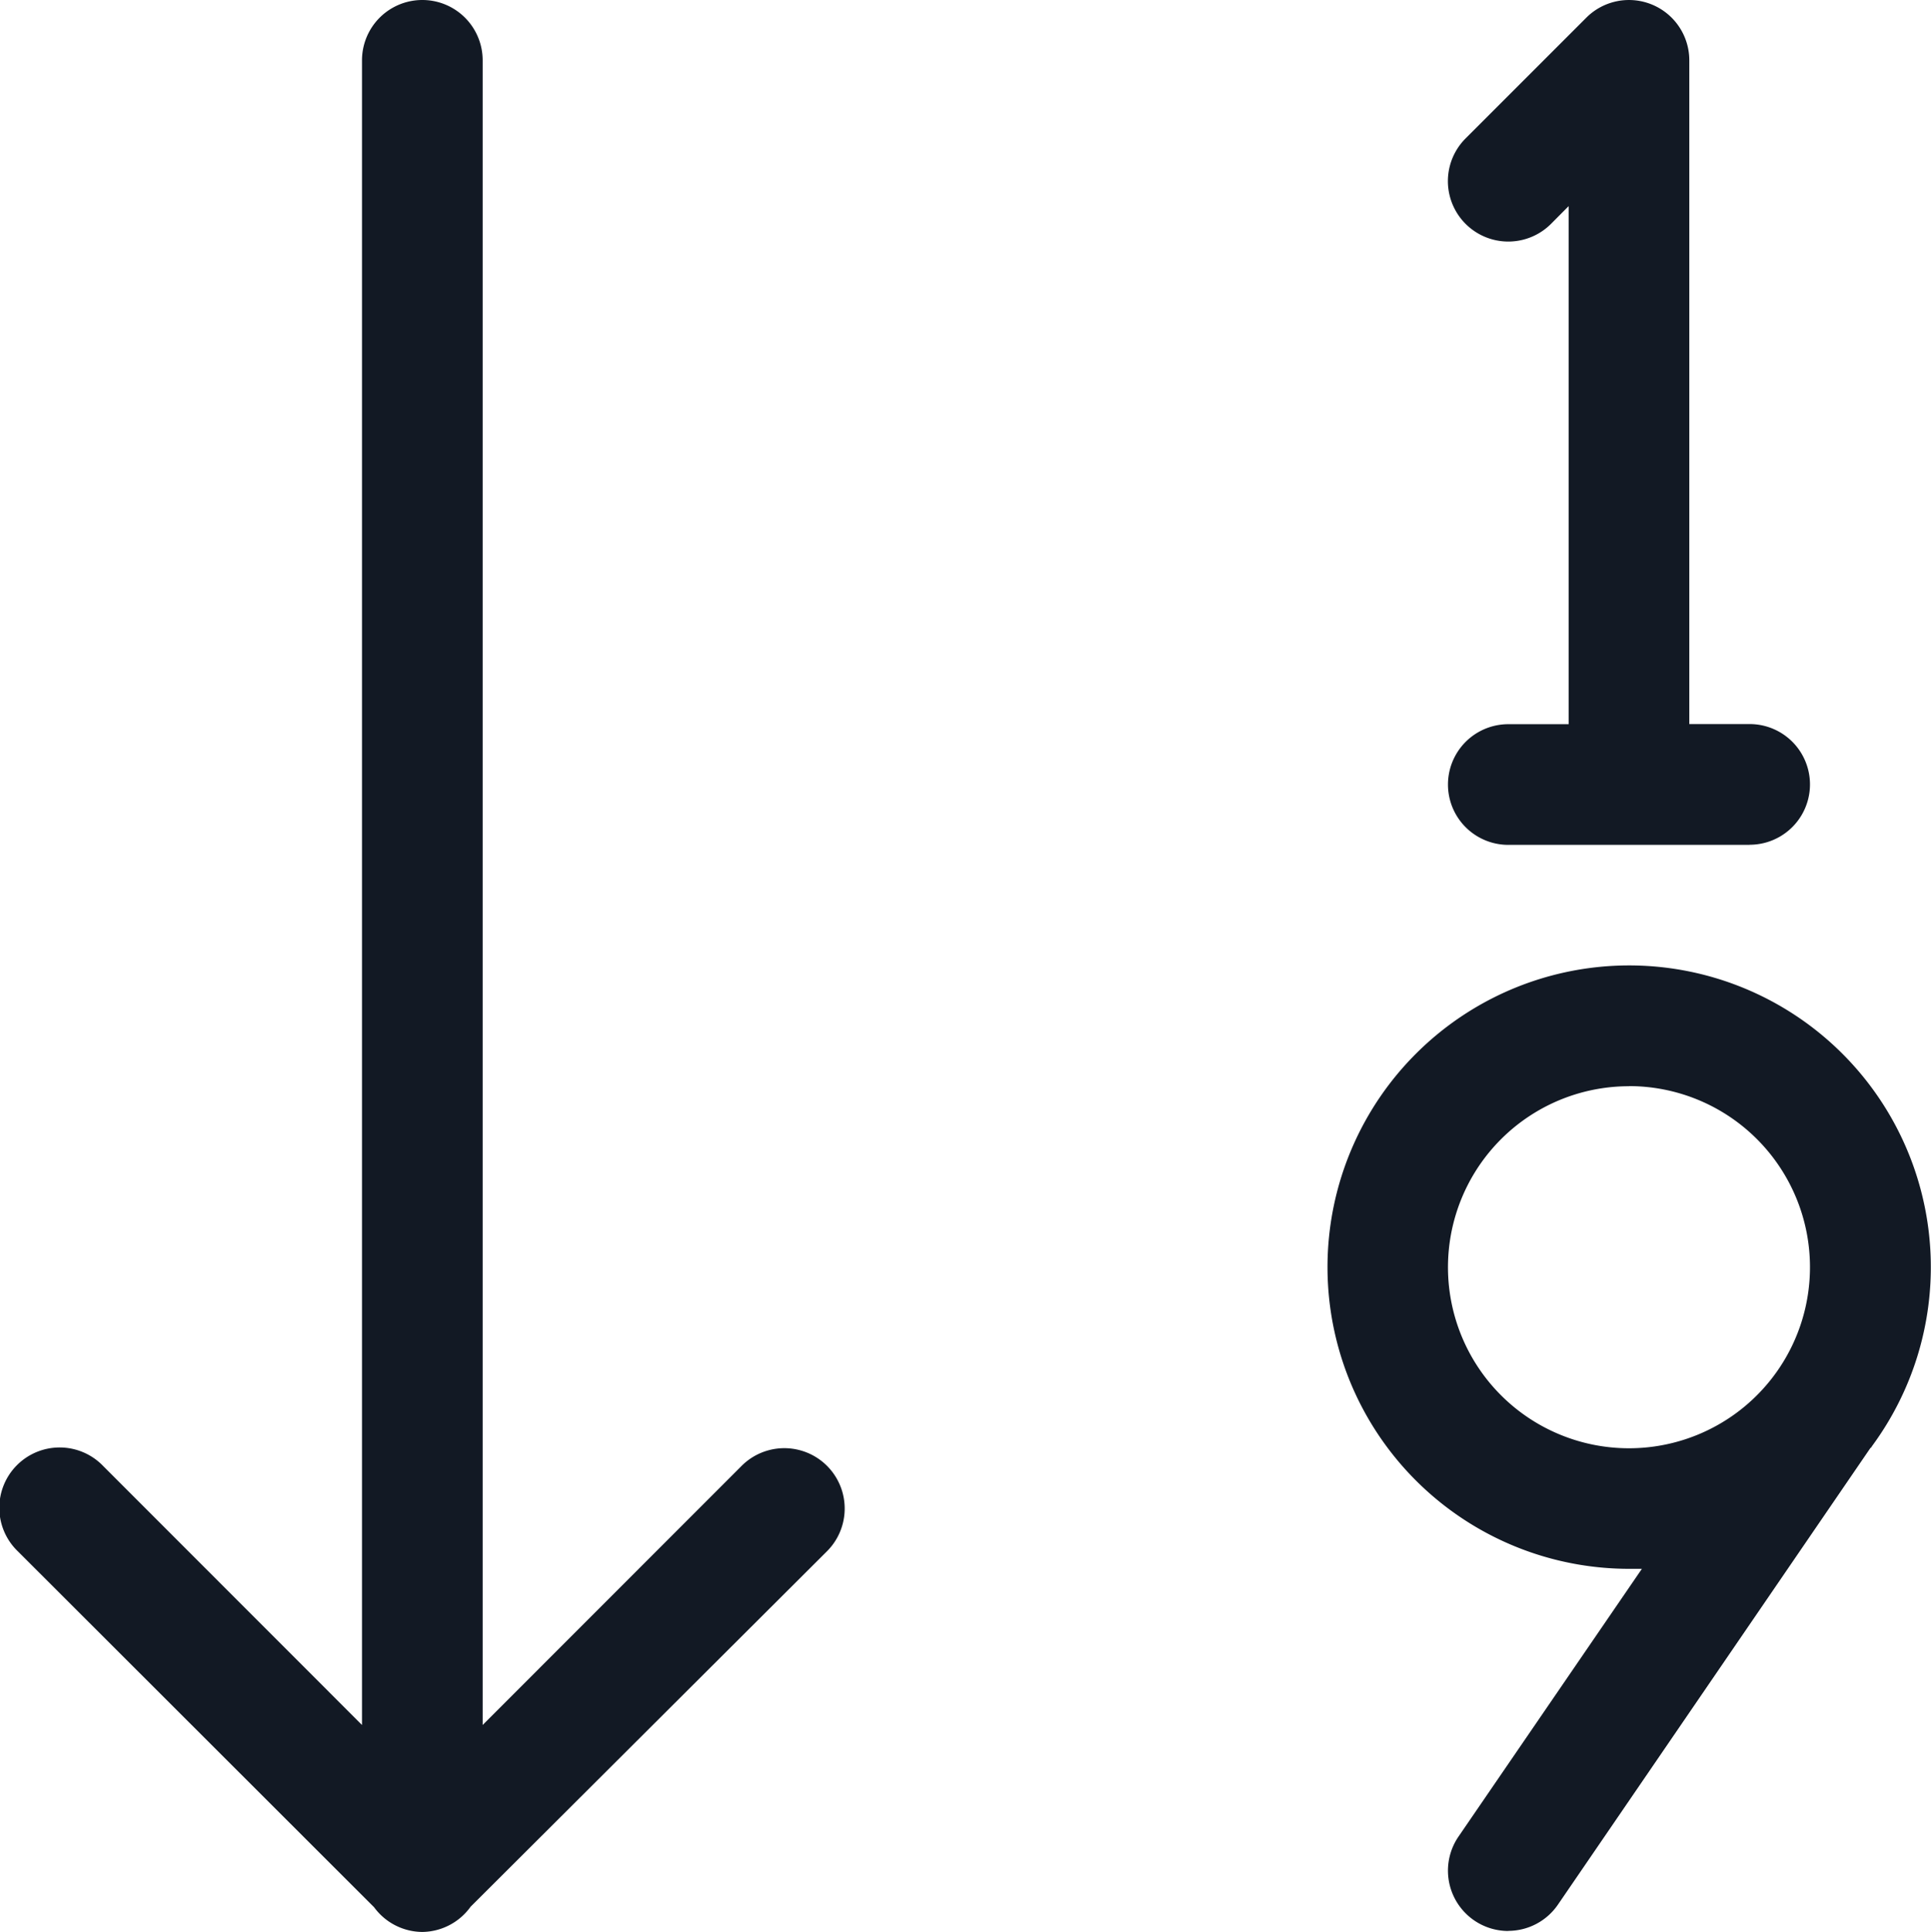 <svg xmlns="http://www.w3.org/2000/svg" width="16.003" height="16.009" viewBox="0 0 16.003 16.009">
  <g id="_01_Icons_Line_sort-numeric-down" data-name="01) Icons / Line /  sort-numeric-down" transform="translate(-4 -3.999)">
    <path id="sort-numeric-down" d="M3.5,16.009a.5.5,0,0,1-.4-.205L.147,12.854a.5.5,0,1,1,.707-.707L3,14.294V.5a.5.5,0,1,1,1,0V14.294l2.146-2.147a.5.5,0,1,1,.708.707L3.9,15.8A.5.5,0,0,1,3.5,16.009Zm9-.008a.5.5,0,0,1-.413-.782L13.607,13l-.055,0H13.5a2.5,2.5,0,1,1,2.015-1.018l-.006.01L15.5,12l-2.587,3.78A.5.5,0,0,1,12.5,16Zm1-7A1.5,1.5,0,1,0,15,10.5,1.5,1.5,0,0,0,13.5,9Zm1-2h-2a.5.5,0,0,1,0-1H13V1.708l-.146.147a.5.5,0,0,1-.708-.708l1-1A.5.5,0,0,1,14,.5V6h.5a.5.5,0,1,1,0,1Z" transform="translate(4 3.999)" fill="#121924"/>
  </g>
</svg>
